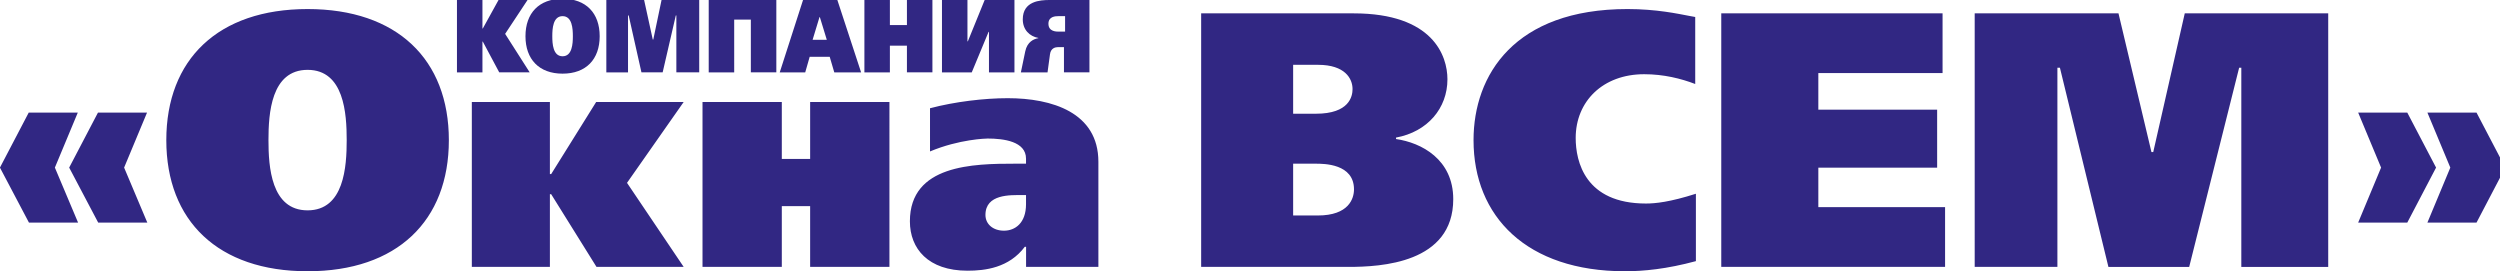 <?xml version="1.0" encoding="utf-8"?>
<!-- Generator: Adobe Illustrator 19.0.1, SVG Export Plug-In . SVG Version: 6.00 Build 0)  -->
<svg version="1.1" id="Слой_1" xmlns="http://www.w3.org/2000/svg" xmlns:xlink="http://www.w3.org/1999/xlink" x="0px" y="0px"
	 width="4473.6px" height="485.4px" viewBox="0 0 4473.6 485.4" style="enable-background:new 0 0 4473.6 485.4;"
	 xml:space="preserve">
<style type="text/css">
	.st0{fill:#312783;}
</style>
<path class="st0" d="M51.4,201.5l-51.5,98.4l51.9,98.4h87.9l-41.5-98.4l41-98.4H51.4z M175.3,201.5l-51.5,98.4l51.9,98.4h87.9
	l-41.5-98.4l41-98.4H175.3z M4307.7,398.3l51.5-98.4l-51.5-98.4h-87.9l41,98.4l-41,98.4H4307.7z M4431.6,398.3l51.5-98.4l-51.5-98.4
	h-87.9l41,98.4l-41,98.4H4431.6z M550.4,16.2c-160.1,0-252.8,90.1-252.8,234.6c0,144.5,92.7,234.6,252.8,234.6
	c160.1,0,252.8-90.1,252.8-234.6C803.2,106.3,710.5,16.2,550.4,16.2 M550.4,125c65.5,0,70,78.4,70,125.7s-4.5,125.7-70,125.7
	c-65.5,0-70-78.4-70-125.7S484.9,125,550.4,125 M984,182.5H844.3v295.1H984V347.5h2.3l81.1,130.1h156l-101.4-150.4l101.4-144.7
	h-156.6l-80.5,129H984V182.5z M1257.1,182.5v295.1H1399V368.9h50.7v108.7h141.9V182.5h-141.9v101.9H1399V182.5H1257.1z M1836,477.6
	h129.5V289.5c0-88.4-83.3-113.8-162.2-113.8c-41.7,0-94.6,6.2-139.1,18V271c52.4-22,100.8-23.1,103.1-23.1c28.7,0,68.7,5.1,68.7,36
	v9h-19.7c-74.3,0-188.1,1.7-188.1,103.1c0,49,32.7,88.4,103.1,88.4c31.5,0,74.3-5.1,102.5-42.8h2.3V477.6z M1836,349.2v16.3
	c0,33.8-19.7,47.3-39.4,47.3c-19.7,0-33.2-11.8-33.2-28.2c0-37.7,45.1-35.5,65.3-35.5H1836z M2149.4,23.9v453.7h263.8
	c57.7,0,187.3-6.5,187.3-121.2c0-71.3-57-101.1-102.4-107.6v-2.6c56.4-10.4,92-52.5,92-104.3c0-42.1-25.9-118-167.9-118H2149.4z
	 M2314,116h44.7c48,0,61.6,24.6,61.6,43.4c0,13-5.8,44.1-65.5,44.1H2314V116z M2314,292.9h40.2c14.9,0,68.7,0,68.7,46
	c0,16.2-9.1,46.7-64.8,46.7H2314V292.9z M3034.7,346.7c-46.7,14.9-72.6,17.5-89.4,17.5c-108.9,0-125.7-75.2-125.7-117.3
	c0-65.5,48.6-114.1,122.5-114.1c35,0,66.1,7.8,91.4,17.5V30.4l-10.4-1.9c-20.7-3.9-59-12.3-110.8-12.3
	c-202.2,0-275.5,118-275.5,234.6c0,136.8,95.3,234.6,270.9,234.6c33.1,0,74.5-3.9,127-18.1V346.7z M3080.1,23.9v453.7h400.5V370.7
	h-226.8V300h212.6V196.3h-212.6v-65.5h222.3V23.9H3080.1z M3533.8,477.6h147.8V121.2h4.5l86.8,356.5h144.5l89.4-356.5h3.9v356.5
	h155.5V23.9h-256.7l-56.4,248.2h-3.2l-59-248.2h-257.3V477.6z"/>
<path class="st0" d="M863.3,0h-45.6v129.5h45.6V74.5h0.7l29.3,54.9h54.5l-43.9-68.8L944,0h-51.9L864,50.9h-0.7V0z M1006.7-2.2
	c-42.1,0-66.4,25.7-66.4,67c0,41.2,24.3,67,66.4,67s66.4-25.7,66.4-67C1073.1,23.5,1048.7-2.2,1006.7-2.2 M1006.7,28.9
	c17.2,0,18.4,22.4,18.4,35.9c0,13.5-1.2,35.9-18.4,35.9c-17.2,0-18.4-22.4-18.4-35.9C988.3,51.2,989.5,28.9,1006.7,28.9 M1085,129.5
	h38.8V27.7h1.2l22.8,101.7h38l23.5-101.7h1v101.7h40.9V0h-67.4L1169,70.8h-0.9L1152.6,0H1085V129.5z M1268.2,0v129.5h45.6V35.1h29.8
	v94.3h45.6V0H1268.2z M1437,0l-41.7,129.5h45.6l8-27.9h35.8l8.2,27.9h48L1498.4,0H1437z M1467.1,30.7l12.4,40.5h-25.4l12.3-40.5
	H1467.1z M1622.9,44.8h-30.5V0h-45.6v129.5h45.6V81.7h30.5v47.7h45.6V0h-45.6V44.8z M1685.6,0v129.5h53.3L1769,57h0.7v72.5h45.6V0
	H1762l-30.1,74h-0.7V0H1685.6z M1949.5,0h-71.3c-16.9,0-48,1.9-48,34.6c0,18.9,12.4,30.5,27.9,33.3v0.4c-8,1.3-19.9,6.3-23.5,23.7
	l-7.8,37.5h47.7l4.4-32.4c1.5-11.3,9.9-12.8,14.8-12.8h10.2v45.1h45.6V0z M1905.9,28.9v27.7h-11.2c-4.1,0-18.6,0.2-18.6-14.2
	c0-13.1,12.8-13.5,17.9-13.5H1905.9z"/>
</svg>
